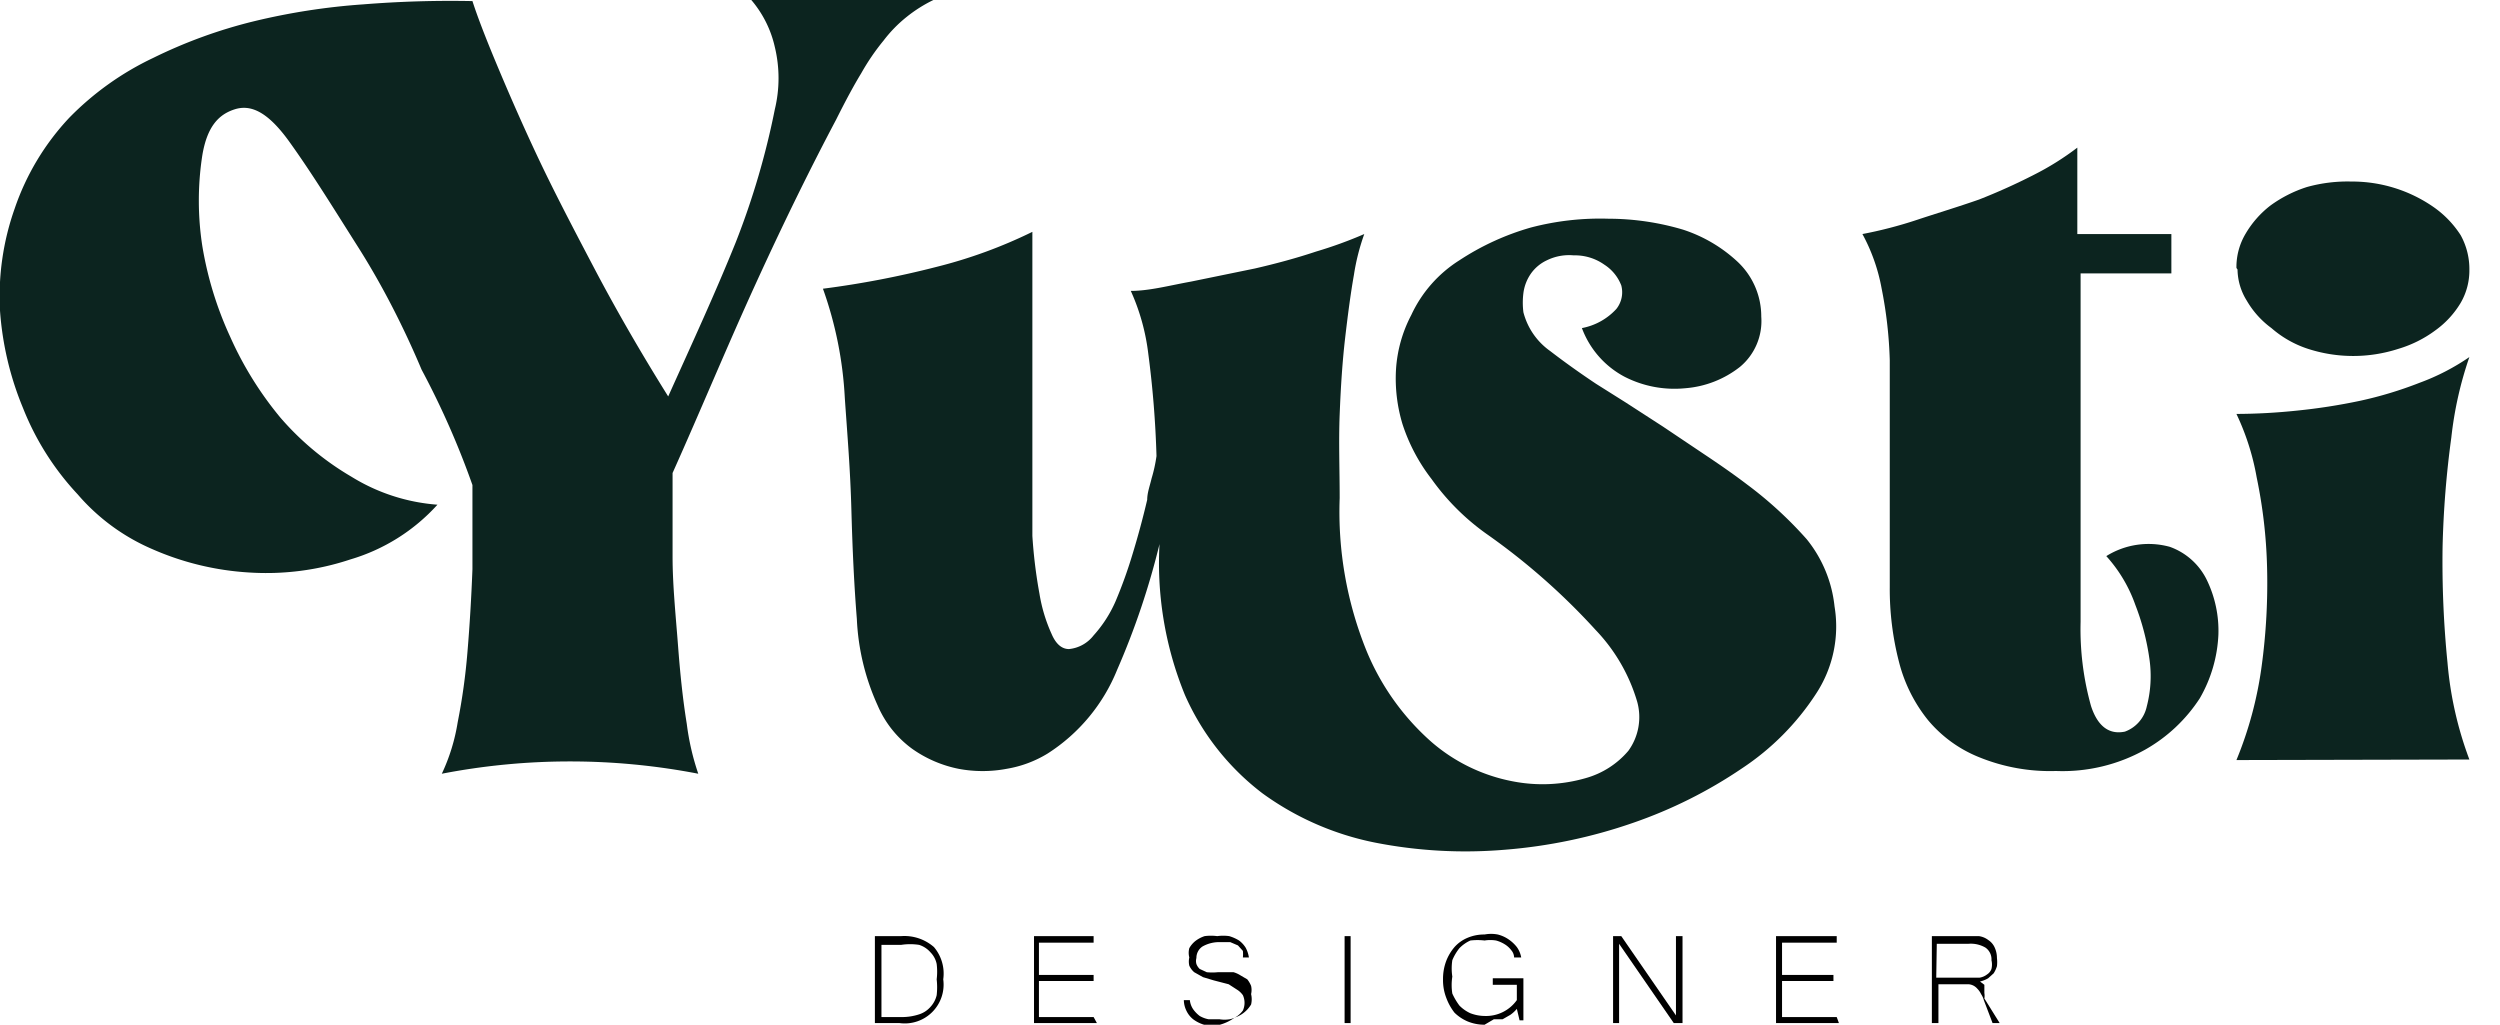 <svg id="Layer_1" data-name="Layer 1" xmlns="http://www.w3.org/2000/svg" viewBox="0 0 45.72 18.74"><defs><style>.cls-1{fill:#0c241f;}</style></defs><path class="cls-1" d="M17.07,0a2.57,2.57,0,0,0-.49.31,2.45,2.45,0,0,0-.42.43,4.18,4.18,0,0,0-.41.6c-.14.23-.29.51-.46.85-.45.85-.94,1.84-1.47,3s-1,2.3-1.52,3.46c0,.46,0,1,0,1.53s.06,1.1.1,1.63.09,1,.16,1.43a4.59,4.59,0,0,0,.21.91,12.33,12.33,0,0,0-4.69,0,3.49,3.49,0,0,0,.29-.94,11.34,11.34,0,0,0,.18-1.3q.06-.72.09-1.5c0-.52,0-1,0-1.54a15.21,15.21,0,0,0-.93-2.11C7.39,6,7,5.23,6.55,4.52S5.7,3.16,5.29,2.59s-.72-.68-1-.59-.5.3-.59.84a5.44,5.44,0,0,0,0,1.66,6.48,6.48,0,0,0,.51,1.66,6.36,6.36,0,0,0,.92,1.48A5.15,5.15,0,0,0,6.43,8.72,3.48,3.48,0,0,0,8,9.23a3.47,3.47,0,0,1-1.59,1,4.87,4.87,0,0,1-1.85.24,5.16,5.16,0,0,1-1.78-.43,3.75,3.75,0,0,1-1.36-1,5,5,0,0,1-1-1.58A5.68,5.68,0,0,1,0,5.68,4.82,4.82,0,0,1,.27,3.81a4.58,4.58,0,0,1,1-1.66A5.35,5.35,0,0,1,2.8,1.06,9,9,0,0,1,4.64.39a12,12,0,0,1,2-.31q1-.08,2-.06c.08.25.22.62.42,1.1s.45,1.06.75,1.7.66,1.33,1.06,2.09.85,1.54,1.35,2.34c.45-1,.87-1.91,1.24-2.83A14.26,14.26,0,0,0,14.17,2a2.43,2.43,0,0,0,0-1.14A2,2,0,0,0,13.74,0Z"/><path class="cls-1" d="M33.55,11.09a2.24,2.24,0,0,1-.34,1.6,4.71,4.71,0,0,1-1.35,1.36,8.46,8.46,0,0,1-2,1,9.38,9.38,0,0,1-2.34.49,8.55,8.55,0,0,1-2.37-.13,5.25,5.25,0,0,1-2.06-.9,4.58,4.58,0,0,1-1.42-1.8,6.37,6.37,0,0,1-.46-2.84v.06a14,14,0,0,1-.78,2.32,3.27,3.27,0,0,1-1.27,1.53,2.09,2.09,0,0,1-.75.28,2.37,2.37,0,0,1-.88,0,2.23,2.23,0,0,1-.84-.36,1.91,1.91,0,0,1-.64-.8,4.27,4.27,0,0,1-.38-1.58c-.05-.62-.08-1.27-.1-2S15.5,8,15.45,7.28a7,7,0,0,0-.4-2,17,17,0,0,0,2.08-.4,8.83,8.83,0,0,0,1.75-.64V8.54c0,.43,0,.85,0,1.26a9,9,0,0,0,.13,1.06,2.9,2.9,0,0,0,.22.73c.08.19.19.28.32.28a.65.65,0,0,0,.45-.25A2.3,2.3,0,0,0,20.4,11a8.39,8.39,0,0,0,.31-.86q.15-.49.27-1c0-.13.05-.26.08-.39a2.71,2.71,0,0,0,.09-.41A18.31,18.31,0,0,0,21,6.47a3.92,3.92,0,0,0-.32-1.15c.34,0,.71-.1,1.1-.17l1.17-.24c.39-.09.76-.19,1.12-.31a7.73,7.73,0,0,0,.88-.32,4,4,0,0,0-.19.75c-.06.34-.11.72-.16,1.15s-.08.89-.1,1.4,0,1,0,1.53a6.77,6.77,0,0,0,.49,2.79,4.51,4.51,0,0,0,1.19,1.67,3.18,3.18,0,0,0,1.49.72A2.84,2.84,0,0,0,29,14.23a1.58,1.58,0,0,0,.78-.5,1.05,1.05,0,0,0,.16-.9,3.2,3.2,0,0,0-.76-1.31,12.07,12.07,0,0,0-2-1.76,4.27,4.27,0,0,1-1-1,3.31,3.31,0,0,1-.53-1,2.88,2.88,0,0,1-.12-1,2.47,2.47,0,0,1,.28-1,2.35,2.35,0,0,1,.88-1A4.74,4.74,0,0,1,28,4.16,5,5,0,0,1,29.42,4a4.8,4.8,0,0,1,1.36.2,2.68,2.68,0,0,1,1,.59,1.37,1.37,0,0,1,.43,1,1.09,1.09,0,0,1-.39.92,1.85,1.85,0,0,1-1,.39,2,2,0,0,1-1.11-.21A1.66,1.66,0,0,1,28.93,6a1.14,1.14,0,0,0,.63-.35.49.49,0,0,0,.09-.43.79.79,0,0,0-.31-.38.93.93,0,0,0-.56-.17.92.92,0,0,0-.49.09A.74.74,0,0,0,28,5a.8.8,0,0,0-.14.36,1.39,1.39,0,0,0,0,.35,1.25,1.25,0,0,0,.49.71q.39.3.84.6l.54.34.68.44.76.51c.27.18.53.36.78.55a7.22,7.22,0,0,1,1.09,1A2.34,2.34,0,0,1,33.55,11.09Z"/><path class="cls-1" d="M34.06,4.28c.32-.06.67-.15,1-.26s.76-.24,1.13-.37a11,11,0,0,0,1-.45,5.07,5.07,0,0,0,.8-.5V4.28h1.72V5H38.05c0,1.1,0,2.17,0,3.19s0,2.09,0,3.18a5.22,5.22,0,0,0,.19,1.54c.12.37.33.53.62.47a.63.63,0,0,0,.4-.46,2.19,2.19,0,0,0,.05-.86,4.41,4.41,0,0,0-.26-1,2.63,2.63,0,0,0-.53-.89A1.46,1.46,0,0,1,39.68,10a1.2,1.2,0,0,1,.68.61,2.13,2.13,0,0,1,.21,1,2.55,2.55,0,0,1-.34,1.16,2.88,2.88,0,0,1-1,.94,3.1,3.1,0,0,1-1.63.39,3.44,3.44,0,0,1-1.4-.25,2.36,2.36,0,0,1-.94-.68,2.78,2.78,0,0,1-.53-1.06,5.32,5.32,0,0,1-.17-1.38c0-.91,0-1.7,0-2.37s0-1.26,0-1.77a7.77,7.77,0,0,0-.15-1.32A3.33,3.33,0,0,0,34.06,4.28Z"/><path class="cls-1" d="M40.9,13.9a6.92,6.92,0,0,0,.46-1.71,11.23,11.23,0,0,0,.1-1.82,9.11,9.11,0,0,0-.19-1.64,4.52,4.52,0,0,0-.37-1.16A10.9,10.9,0,0,0,42,7.51a10.79,10.79,0,0,0,1.16-.18A7.13,7.13,0,0,0,44.25,7a4.09,4.09,0,0,0,.91-.47A6.74,6.74,0,0,0,44.83,8a17.8,17.8,0,0,0-.16,2,18.5,18.5,0,0,0,.09,2.12,6.62,6.62,0,0,0,.4,1.77Zm0-9a1.19,1.19,0,0,1,.17-.63,1.8,1.8,0,0,1,.45-.51,2.34,2.34,0,0,1,.67-.34A2.76,2.76,0,0,1,43,3.32a2.61,2.61,0,0,1,1.51.47A1.84,1.84,0,0,1,45,4.3a1.28,1.28,0,0,1,.16.63,1.18,1.18,0,0,1-.16.61,1.68,1.68,0,0,1-.46.5,2.17,2.17,0,0,1-.68.34,2.68,2.68,0,0,1-1.65,0A1.92,1.92,0,0,1,41.54,6a1.64,1.64,0,0,1-.45-.5A1.1,1.1,0,0,1,40.92,4.93Z"/><path d="M17.25,17.91a.71.71,0,0,1-.8.8H16V17.12h.48a.82.82,0,0,1,.6.2A.75.75,0,0,1,17.25,17.91Zm-.12,0a1.14,1.14,0,0,0,0-.28.42.42,0,0,0-.11-.21.46.46,0,0,0-.21-.14,1.06,1.06,0,0,0-.33,0h-.36V18.6h.36a1,1,0,0,0,.33-.05.46.46,0,0,0,.21-.14.47.47,0,0,0,.11-.21A1.29,1.29,0,0,0,17.13,17.91Z"/><path d="M20.06,18.71H18.91V17.12H20v.12H19v.59H20v.11H19v.66h1Z"/><path d="M22.31,18.74a1.29,1.29,0,0,1-.29,0,.63.63,0,0,1-.2-.1.44.44,0,0,1-.12-.15.46.46,0,0,1-.05-.2h.11a.36.36,0,0,0,.07.18.57.57,0,0,0,.11.11.52.52,0,0,0,.16.06l.2,0a.58.58,0,0,0,.19,0,.35.35,0,0,0,.14-.06.47.47,0,0,0,.1-.1.34.34,0,0,0,0-.28.38.38,0,0,0-.09-.09L22.47,18l-.27-.07L22,17.87l-.16-.09a.34.34,0,0,1-.09-.12.33.33,0,0,1,0-.15.33.33,0,0,1,0-.17.45.45,0,0,1,.11-.13.56.56,0,0,1,.17-.09.85.85,0,0,1,.23,0,.78.78,0,0,1,.22,0,.75.75,0,0,1,.18.08.49.49,0,0,1,.12.13.55.55,0,0,1,.06.18h-.11a.61.61,0,0,0,0-.12l-.09-.1-.14-.06-.18,0a.62.62,0,0,0-.33.08.25.25,0,0,0-.11.21.2.2,0,0,0,0,.11.24.24,0,0,0,.06.09l.13.06a1,1,0,0,0,.2,0l.15,0,.14,0a.52.52,0,0,1,.13.06l.12.07a.47.47,0,0,1,.07.12.33.33,0,0,1,0,.15.41.41,0,0,1,0,.19.55.55,0,0,1-.3.24A.85.85,0,0,1,22.31,18.74Z"/><path d="M24.7,18.71h-.11V17.12h.11Z"/><path d="M27.15,18.74a.81.81,0,0,1-.31-.06.78.78,0,0,1-.24-.16,1,1,0,0,1-.15-.27.9.9,0,0,1-.06-.34.93.93,0,0,1,.06-.34.87.87,0,0,1,.15-.25.66.66,0,0,1,.24-.17.78.78,0,0,1,.31-.06.64.64,0,0,1,.24,0,.61.61,0,0,1,.2.09.67.67,0,0,1,.15.14.46.46,0,0,1,.08.19h-.13a.21.21,0,0,0-.05-.13.43.43,0,0,0-.12-.11.59.59,0,0,0-.16-.07.66.66,0,0,0-.21,0,1.09,1.09,0,0,0-.26,0,.66.66,0,0,0-.2.14.91.91,0,0,0-.13.22,1,1,0,0,0,0,.3,1,1,0,0,0,0,.31,1.16,1.16,0,0,0,.13.22.66.66,0,0,0,.2.14.75.75,0,0,0,.26.05.69.69,0,0,0,.59-.29v-.28H27.3v-.12h.56v.77h-.07l-.05-.21a.6.6,0,0,1-.12.11l-.14.08-.16,0Z"/><path d="M30.77,18.71h-.16l-1-1.45v1.45h-.11V17.12h.15l1,1.45V17.12h.12Z"/><path d="M33.63,18.71H32.48V17.12h1.11v.12h-1v.59h.94v.11h-.94v.66h1Z"/><path d="M36.57,18.71h-.13l-.16-.42a.37.37,0,0,0-.05-.11.36.36,0,0,0-.07-.1.24.24,0,0,0-.08-.06A.23.23,0,0,0,36,18h-.55v.71h-.12V17.12H36l.19,0a.36.36,0,0,1,.17.07.32.32,0,0,1,.11.12.46.46,0,0,1,.05.21.61.61,0,0,1,0,.15.52.52,0,0,1-.06.13l-.1.09a.52.52,0,0,1-.15.06l.08.06,0,.07,0,.08a.3.3,0,0,1,0,.1Zm-1.16-.83H36l.2,0a.3.3,0,0,0,.14-.06.2.2,0,0,0,.08-.1.35.35,0,0,0,0-.16.26.26,0,0,0-.11-.23.53.53,0,0,0-.31-.07h-.58Z"/></svg>
